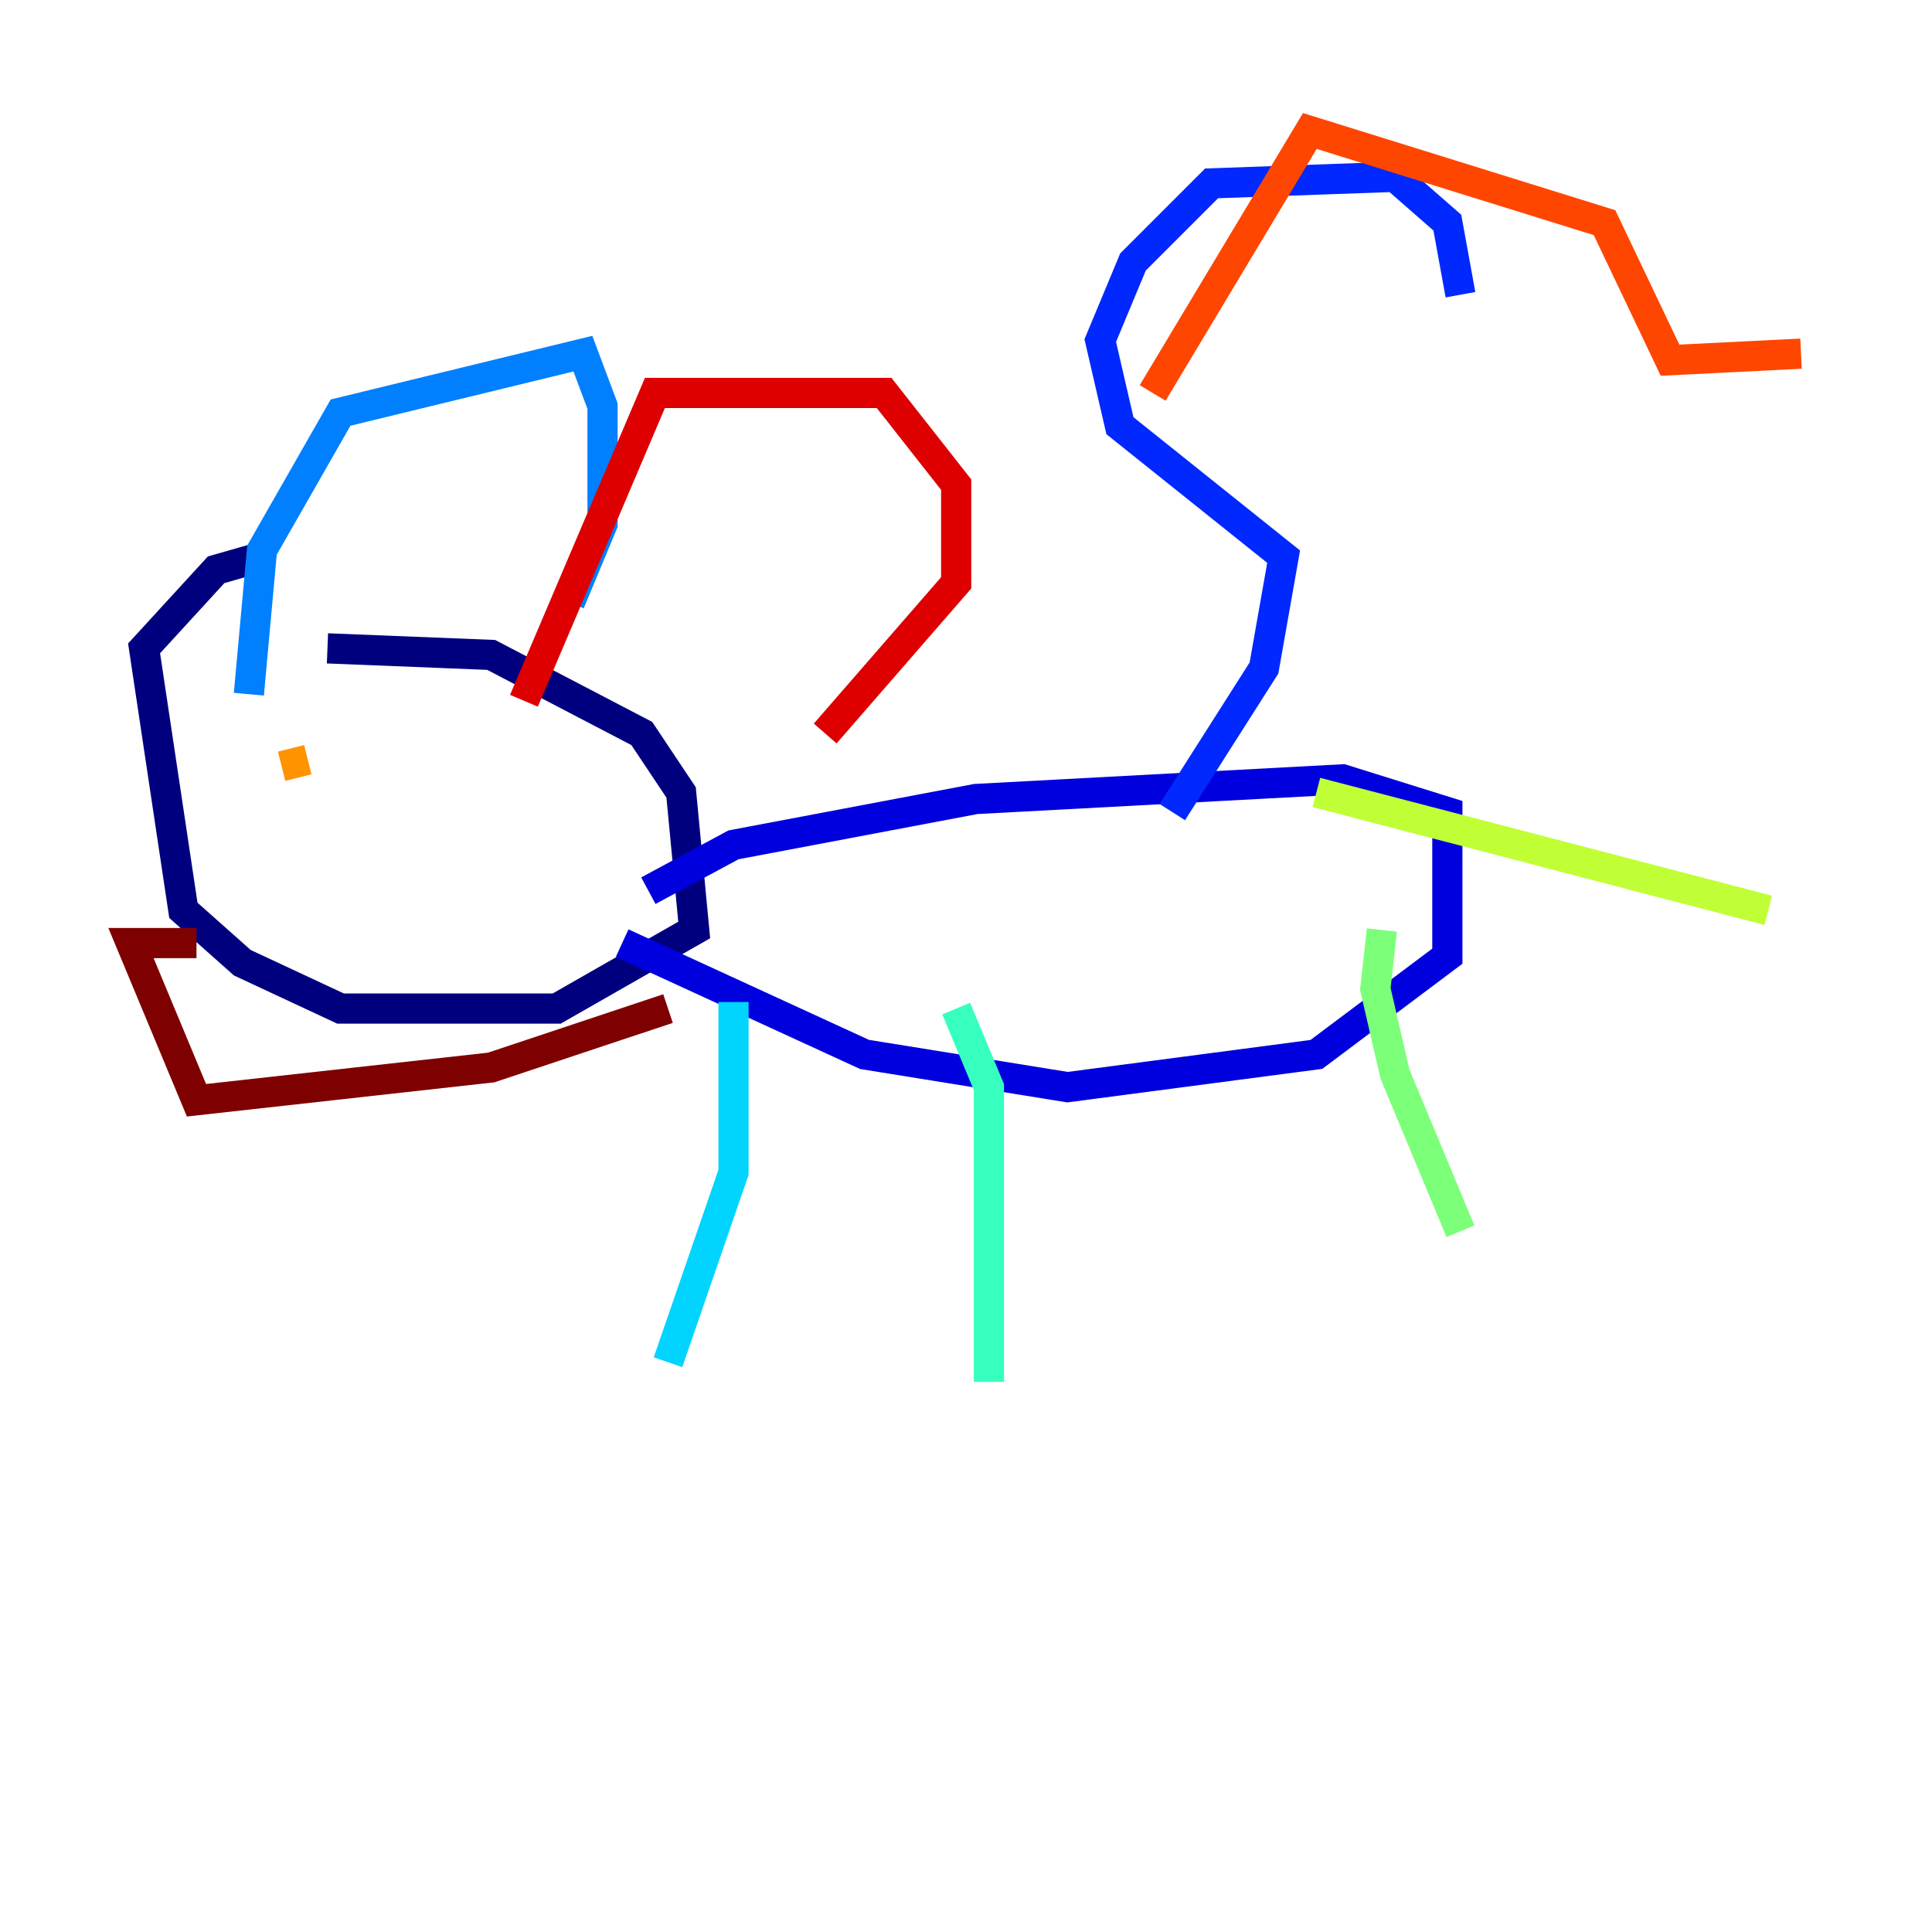 <?xml version="1.0" encoding="utf-8" ?>
<svg baseProfile="tiny" height="128" version="1.2" viewBox="0,0,128,128" width="128" xmlns="http://www.w3.org/2000/svg" xmlns:ev="http://www.w3.org/2001/xml-events" xmlns:xlink="http://www.w3.org/1999/xlink"><defs /><polyline fill="none" points="21.695,42.956 32.542,43.39 42.522,48.597 45.125,52.502 45.993,61.614 36.881,66.82 22.563,66.82 16.054,63.783 12.149,60.312 9.546,42.956 14.319,37.749 17.356,36.881" stroke="#00007f" stroke-width="2" /><polyline fill="none" points="42.956,59.01 48.597,55.973 64.651,52.936 88.949,51.634 95.891,53.803 95.891,63.349 87.214,69.858 70.725,72.027 57.275,69.858 41.22,62.481" stroke="#0000de" stroke-width="2" /><polyline fill="none" points="77.668,53.803 83.742,44.258 85.044,36.881 74.197,28.203 72.895,22.563 75.064,17.356 80.271,12.149 92.42,11.715 95.891,14.752 96.759,19.525" stroke="#0028ff" stroke-width="2" /><polyline fill="none" points="16.488,45.993 17.356,36.447 22.563,27.336 38.617,23.43 39.919,26.902 39.919,34.712 37.749,39.919" stroke="#0080ff" stroke-width="2" /><polyline fill="none" points="48.597,66.386 48.597,77.668 44.258,90.251" stroke="#00d4ff" stroke-width="2" /><polyline fill="none" points="63.349,66.82 65.519,72.027 65.519,91.552" stroke="#36ffc0" stroke-width="2" /><polyline fill="none" points="91.552,61.614 91.119,65.519 92.42,71.159 96.759,81.573" stroke="#7cff79" stroke-width="2" /><polyline fill="none" points="87.214,52.502 117.153,60.312" stroke="#c0ff36" stroke-width="2" /><polyline fill="none" points="18.224,51.634 18.224,51.634" stroke="#ffe500" stroke-width="2" /><polyline fill="none" points="20.393,50.332 18.658,50.766" stroke="#ff9400" stroke-width="2" /><polyline fill="none" points="76.366,26.034 86.78,8.678 106.305,14.752 110.644,23.864 119.322,23.43" stroke="#ff4600" stroke-width="2" /><polyline fill="none" points="34.712,46.427 43.39,26.034 58.576,26.034 63.349,32.108 63.349,38.617 54.671,48.597" stroke="#de0000" stroke-width="2" /><polyline fill="none" points="13.017,62.481 8.678,62.481 13.017,72.895 32.542,70.725 44.258,66.82" stroke="#7f0000" stroke-width="2" /></svg>